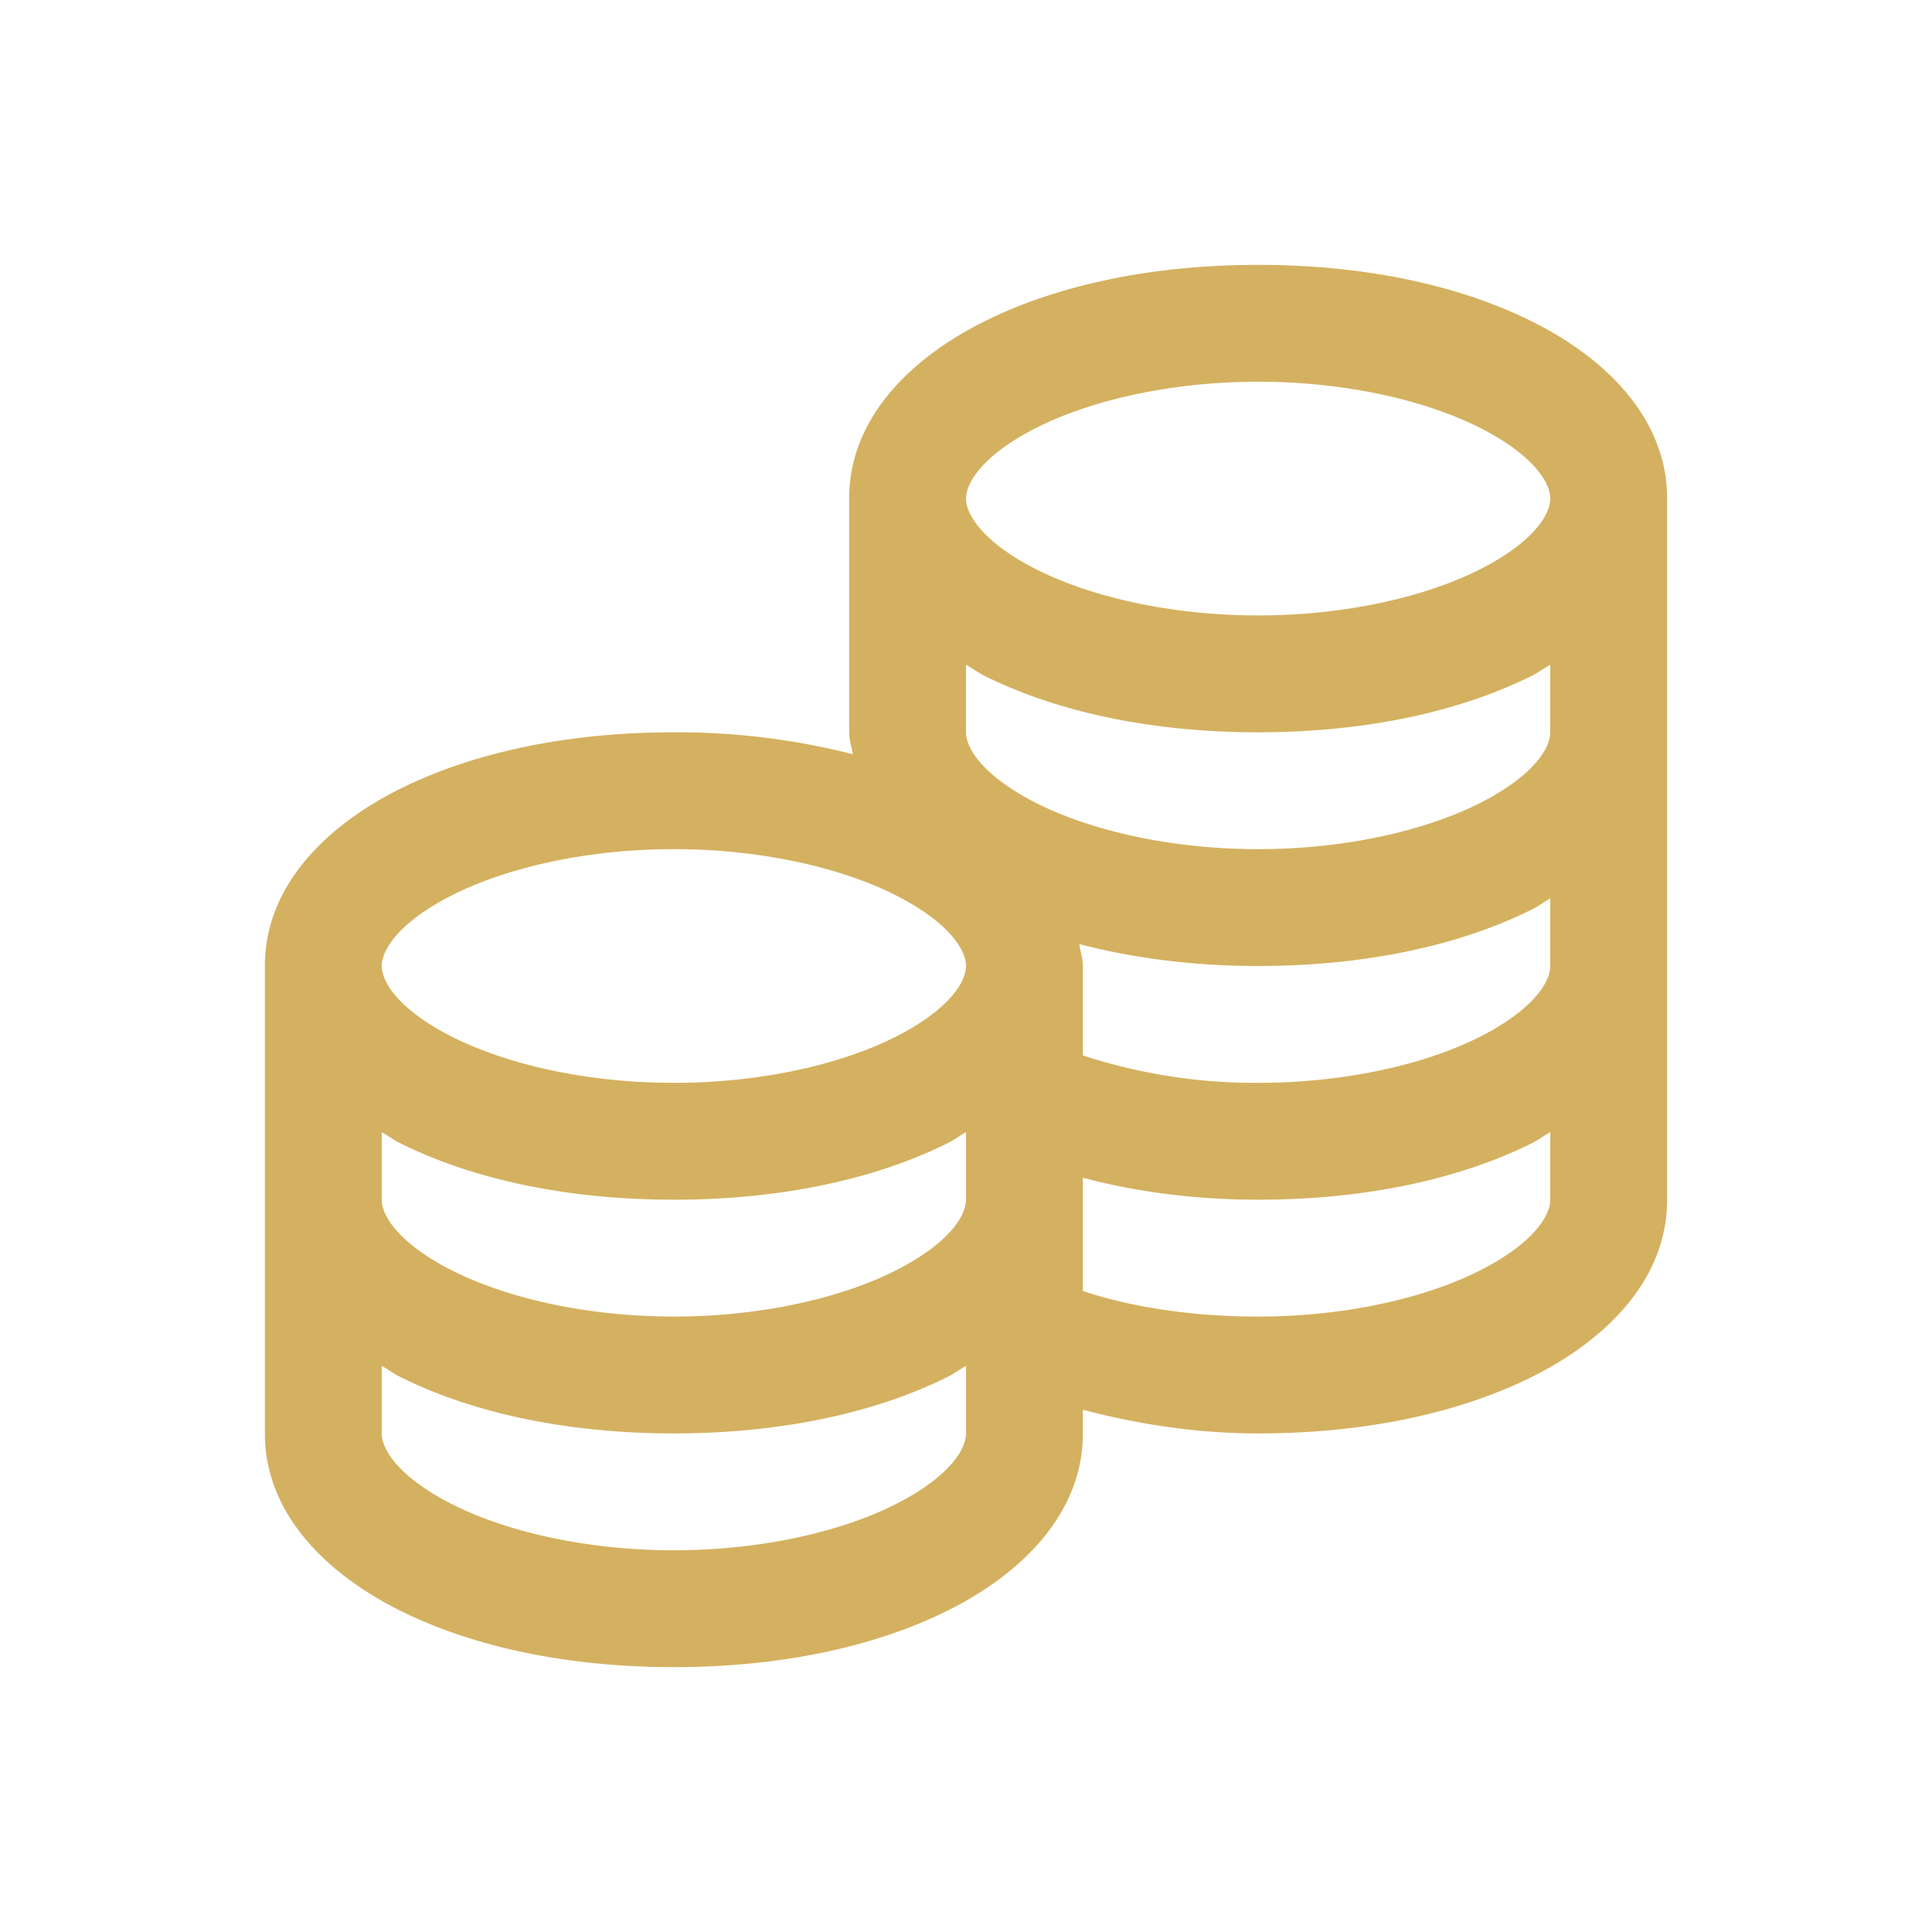 <svg width="31" height="31" fill="none" xmlns="http://www.w3.org/2000/svg"><path d="M20.188 4.25c-1.681 0-3.205.315-4.395.908-1.19.593-2.168 1.56-2.168 2.842v3.75c0 .12.04.238.059.352a11.416 11.416 0 00-2.871-.352c-1.681 0-3.205.315-4.395.908-1.19.594-2.168 1.56-2.168 2.842V23c0 1.282.978 2.248 2.168 2.842 1.19.593 2.714.908 4.394.908 1.681 0 3.205-.315 4.395-.908 1.19-.593 2.168-1.56 2.168-2.842v-.38c.86.226 1.802.38 2.813.38 1.68 0 3.204-.315 4.394-.908s2.168-1.56 2.168-2.842V8c0-1.282-.978-2.249-2.168-2.842-1.19-.593-2.714-.908-4.395-.908zm0 1.875c1.428 0 2.699.308 3.544.732.846.425 1.143.872 1.143 1.143s-.297.718-1.143 1.143c-.845.424-2.116.732-3.544.732-1.429 0-2.7-.308-3.545-.732C15.797 8.718 15.5 8.27 15.5 8s.297-.718 1.143-1.143c.845-.424 2.116-.732 3.544-.732zM15.5 10.666c.099.055.19.124.293.176 1.19.593 2.714.908 4.395.908 1.68 0 3.204-.315 4.394-.908.103-.052.194-.121.293-.176v1.084c0 .271-.297.718-1.143 1.143-.845.424-2.116.732-3.544.732-1.429 0-2.7-.308-3.545-.732-.846-.425-1.143-.872-1.143-1.143v-1.084zm-4.688 2.959c1.429 0 2.7.308 3.545.732.846.425 1.143.872 1.143 1.143s-.297.718-1.143 1.143c-.845.424-2.116.732-3.544.732-1.429 0-2.7-.308-3.545-.732-.846-.425-1.143-.872-1.143-1.143s.297-.718 1.143-1.143c.846-.424 2.116-.732 3.545-.732zm14.063.791V15.5c0 .271-.297.718-1.143 1.143-.845.424-2.116.732-3.544.732a8.906 8.906 0 01-2.813-.44V15.5c0-.12-.04-.238-.059-.352.872.228 1.839.352 2.872.352 1.68 0 3.204-.315 4.394-.908.103-.052.194-.121.293-.176zm-18.75 3.75c.099.055.19.125.293.176 1.19.593 2.714.908 4.394.908 1.681 0 3.205-.315 4.395-.908.103-.051.194-.121.293-.176v1.084c0 .271-.297.718-1.143 1.143-.845.424-2.116.732-3.544.732-1.429 0-2.7-.308-3.545-.732-.846-.425-1.143-.872-1.143-1.143v-1.084zm18.75 0v1.084c0 .271-.297.718-1.143 1.143-.845.424-2.116.732-3.544.732-1.066 0-2.03-.15-2.813-.41v-1.817c.86.227 1.798.352 2.813.352 1.68 0 3.204-.315 4.394-.908.103-.051.194-.121.293-.176zm-18.75 3.75c.099.055.19.125.293.176 1.19.593 2.714.908 4.394.908 1.681 0 3.205-.315 4.395-.908.103-.051.194-.121.293-.176V23c0 .271-.297.718-1.143 1.143-.845.424-2.116.732-3.544.732-1.429 0-2.7-.308-3.545-.732-.846-.425-1.143-.872-1.143-1.143v-1.084z" fill="#D4B160"/></svg>